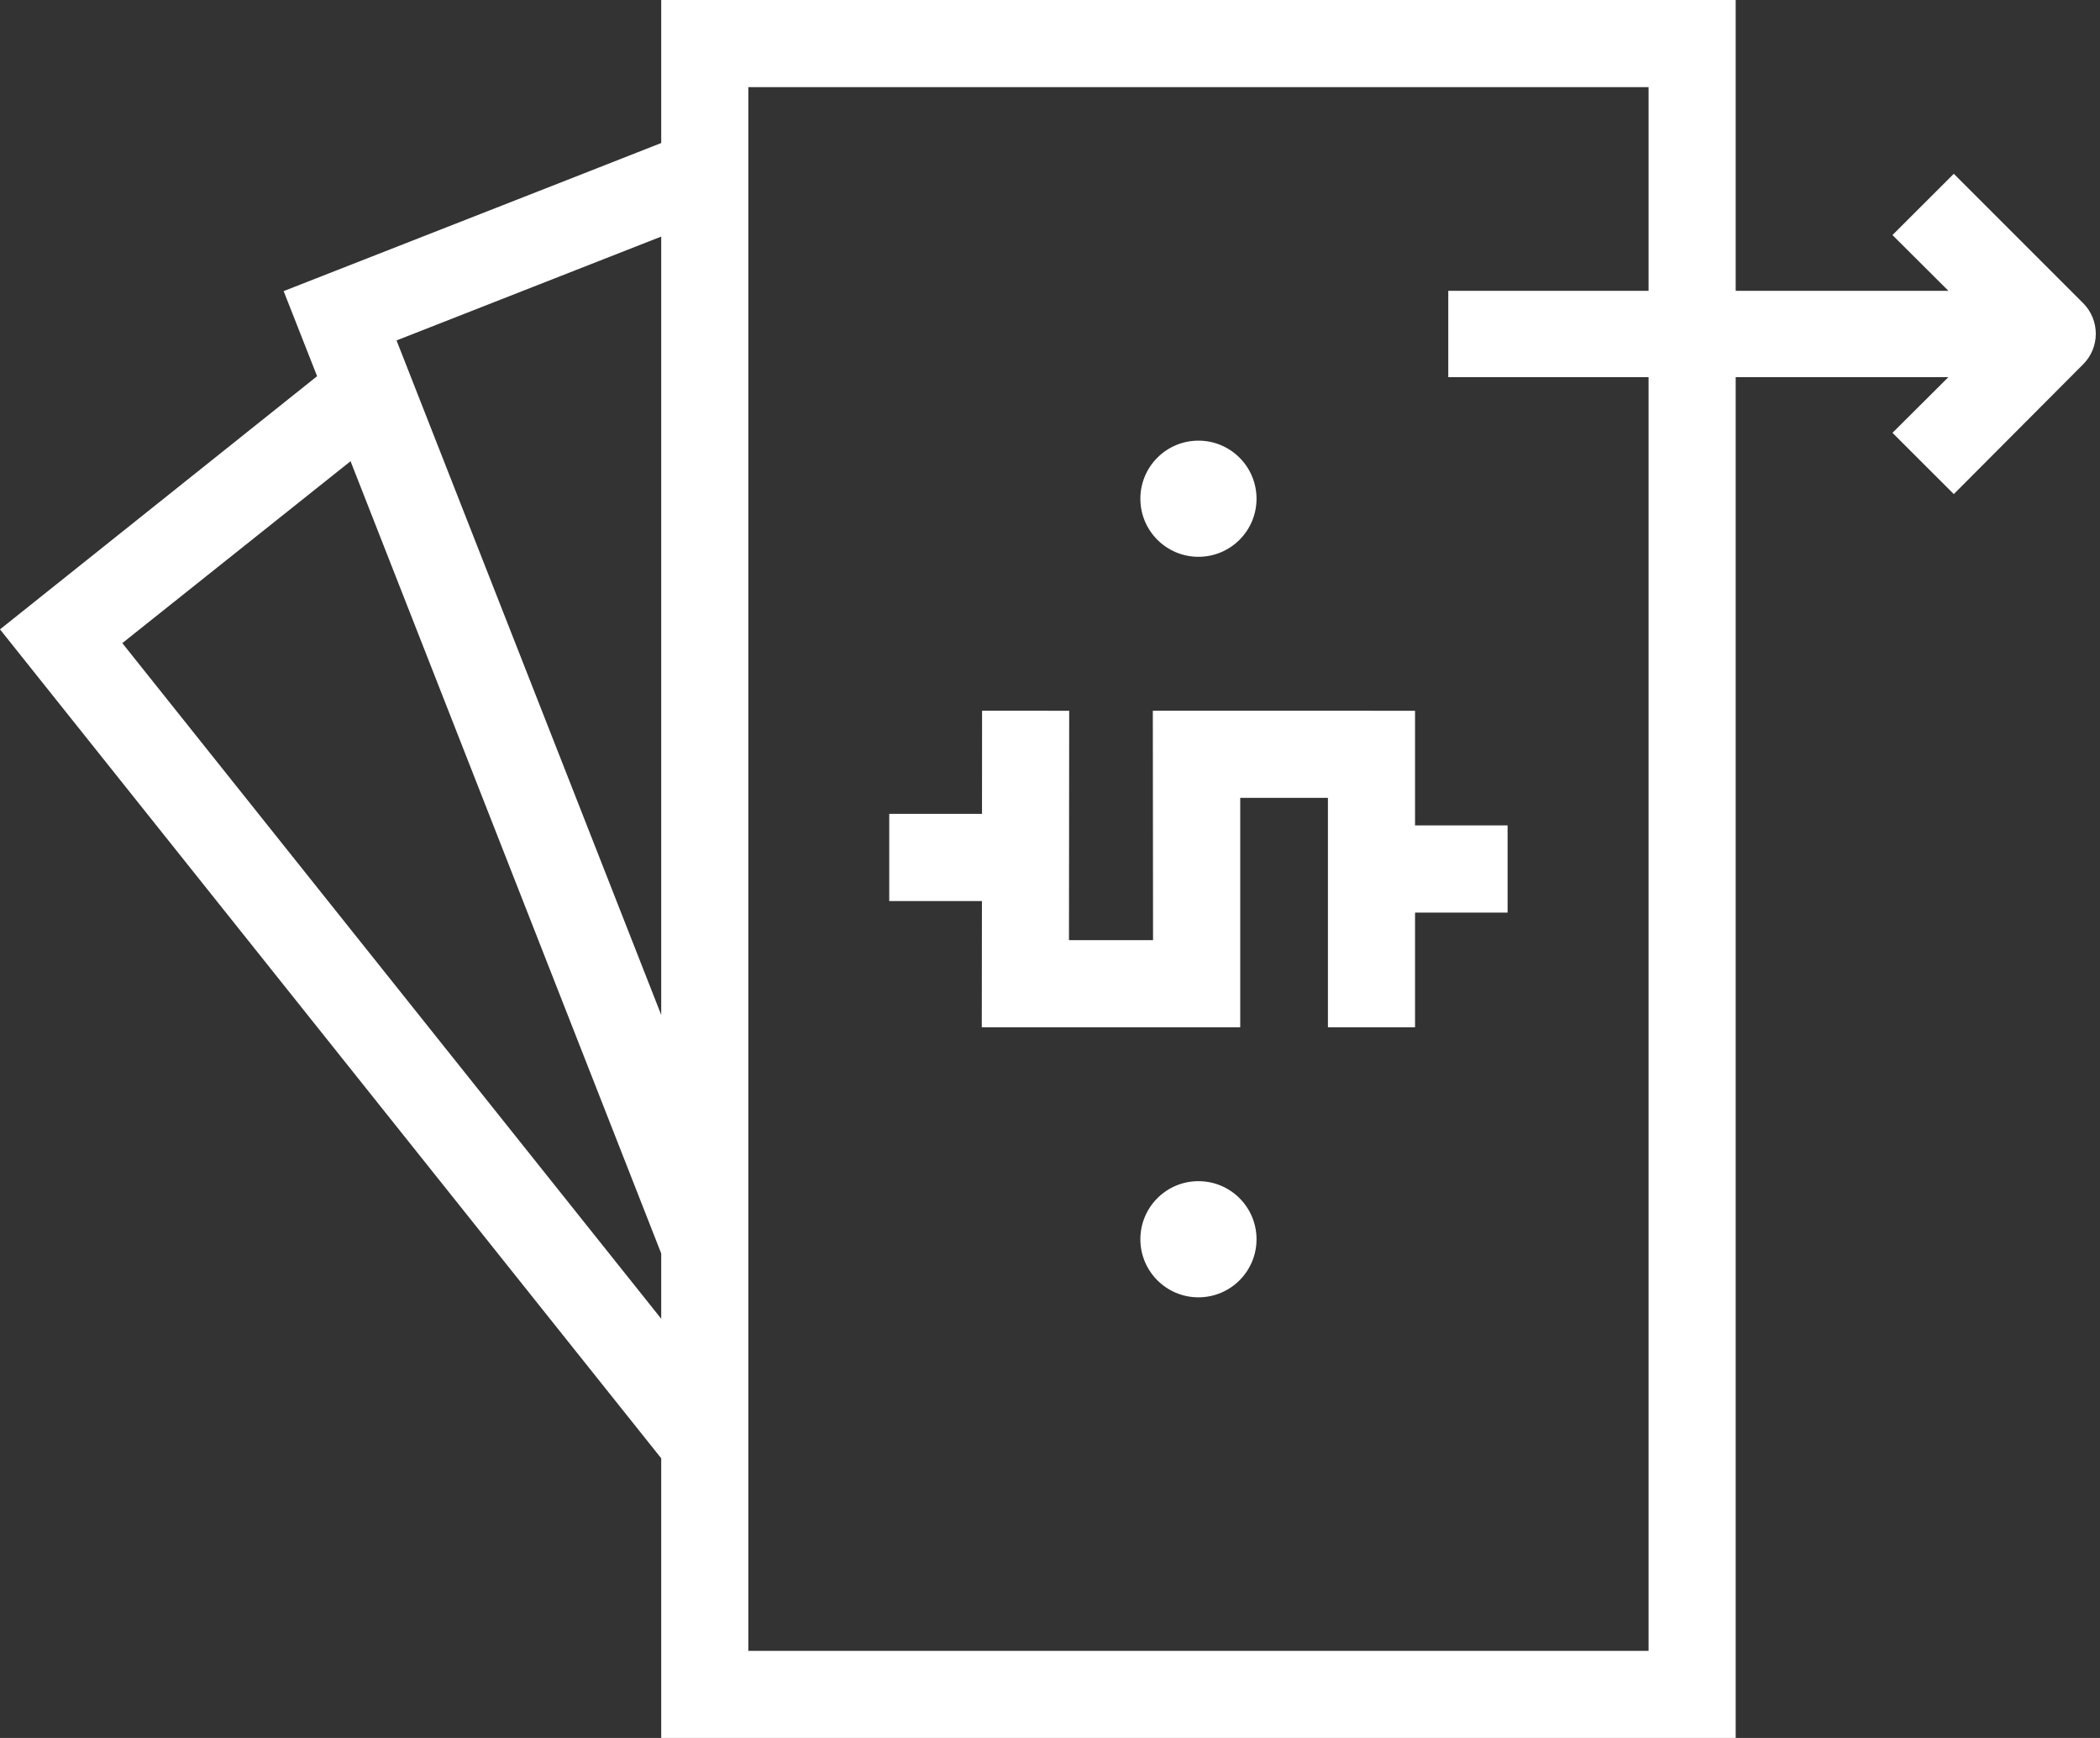 <svg width="29" height="24" viewBox="0 0 29 24" fill="none" xmlns="http://www.w3.org/2000/svg">
<rect x="0" y="0" width="29" height="24" fill="#333333" stroke="none"/>
<path d="M9.131 0V1.975L7.721 2.529L3.917 4.02L4.379 5.195L0 8.691L9.131 20.138V24H23.969V0H9.131ZM9.131 18.211L1.689 8.881L4.841 6.369L9.131 17.309V18.211ZM9.131 14.015L5.476 4.701L9.131 3.267V14.015ZM22.766 22.797H10.334V1.203H22.766L22.766 22.797Z" fill="white"/>
<path d="M18.338 14.186H19.541V12.602H20.819V11.398H19.541V9.815L17.127 9.814H15.924V9.815H15.92L15.923 12.983H14.762L14.765 9.815L13.562 9.814L13.561 11.239H12.28V12.443H13.56L13.558 14.186H17.127V11.018H18.338V14.186Z" fill="white"/>
<path d="M16.55 17.915C16.993 17.915 17.352 17.556 17.352 17.113C17.352 16.67 16.993 16.311 16.55 16.311C16.107 16.311 15.748 16.67 15.748 17.113C15.748 17.556 16.107 17.915 16.55 17.915Z" fill="white"/>
<path d="M16.55 7.689C16.993 7.689 17.352 7.33 17.352 6.887C17.352 6.444 16.993 6.085 16.55 6.085C16.107 6.085 15.748 6.444 15.748 6.887C15.748 7.33 16.107 7.689 16.55 7.689Z" fill="white"/>
<path d="M26.981 6.823L26.134 5.977L27.505 4.612L26.134 3.246L26.981 2.4L28.769 4.188C28.88 4.3 28.942 4.451 28.942 4.609C28.942 4.766 28.88 4.917 28.769 5.029L26.981 6.823Z" fill="white"/>
<path d="M28.346 4.016H20V5.208H28.346V4.016Z" fill="white"/>
</svg>
